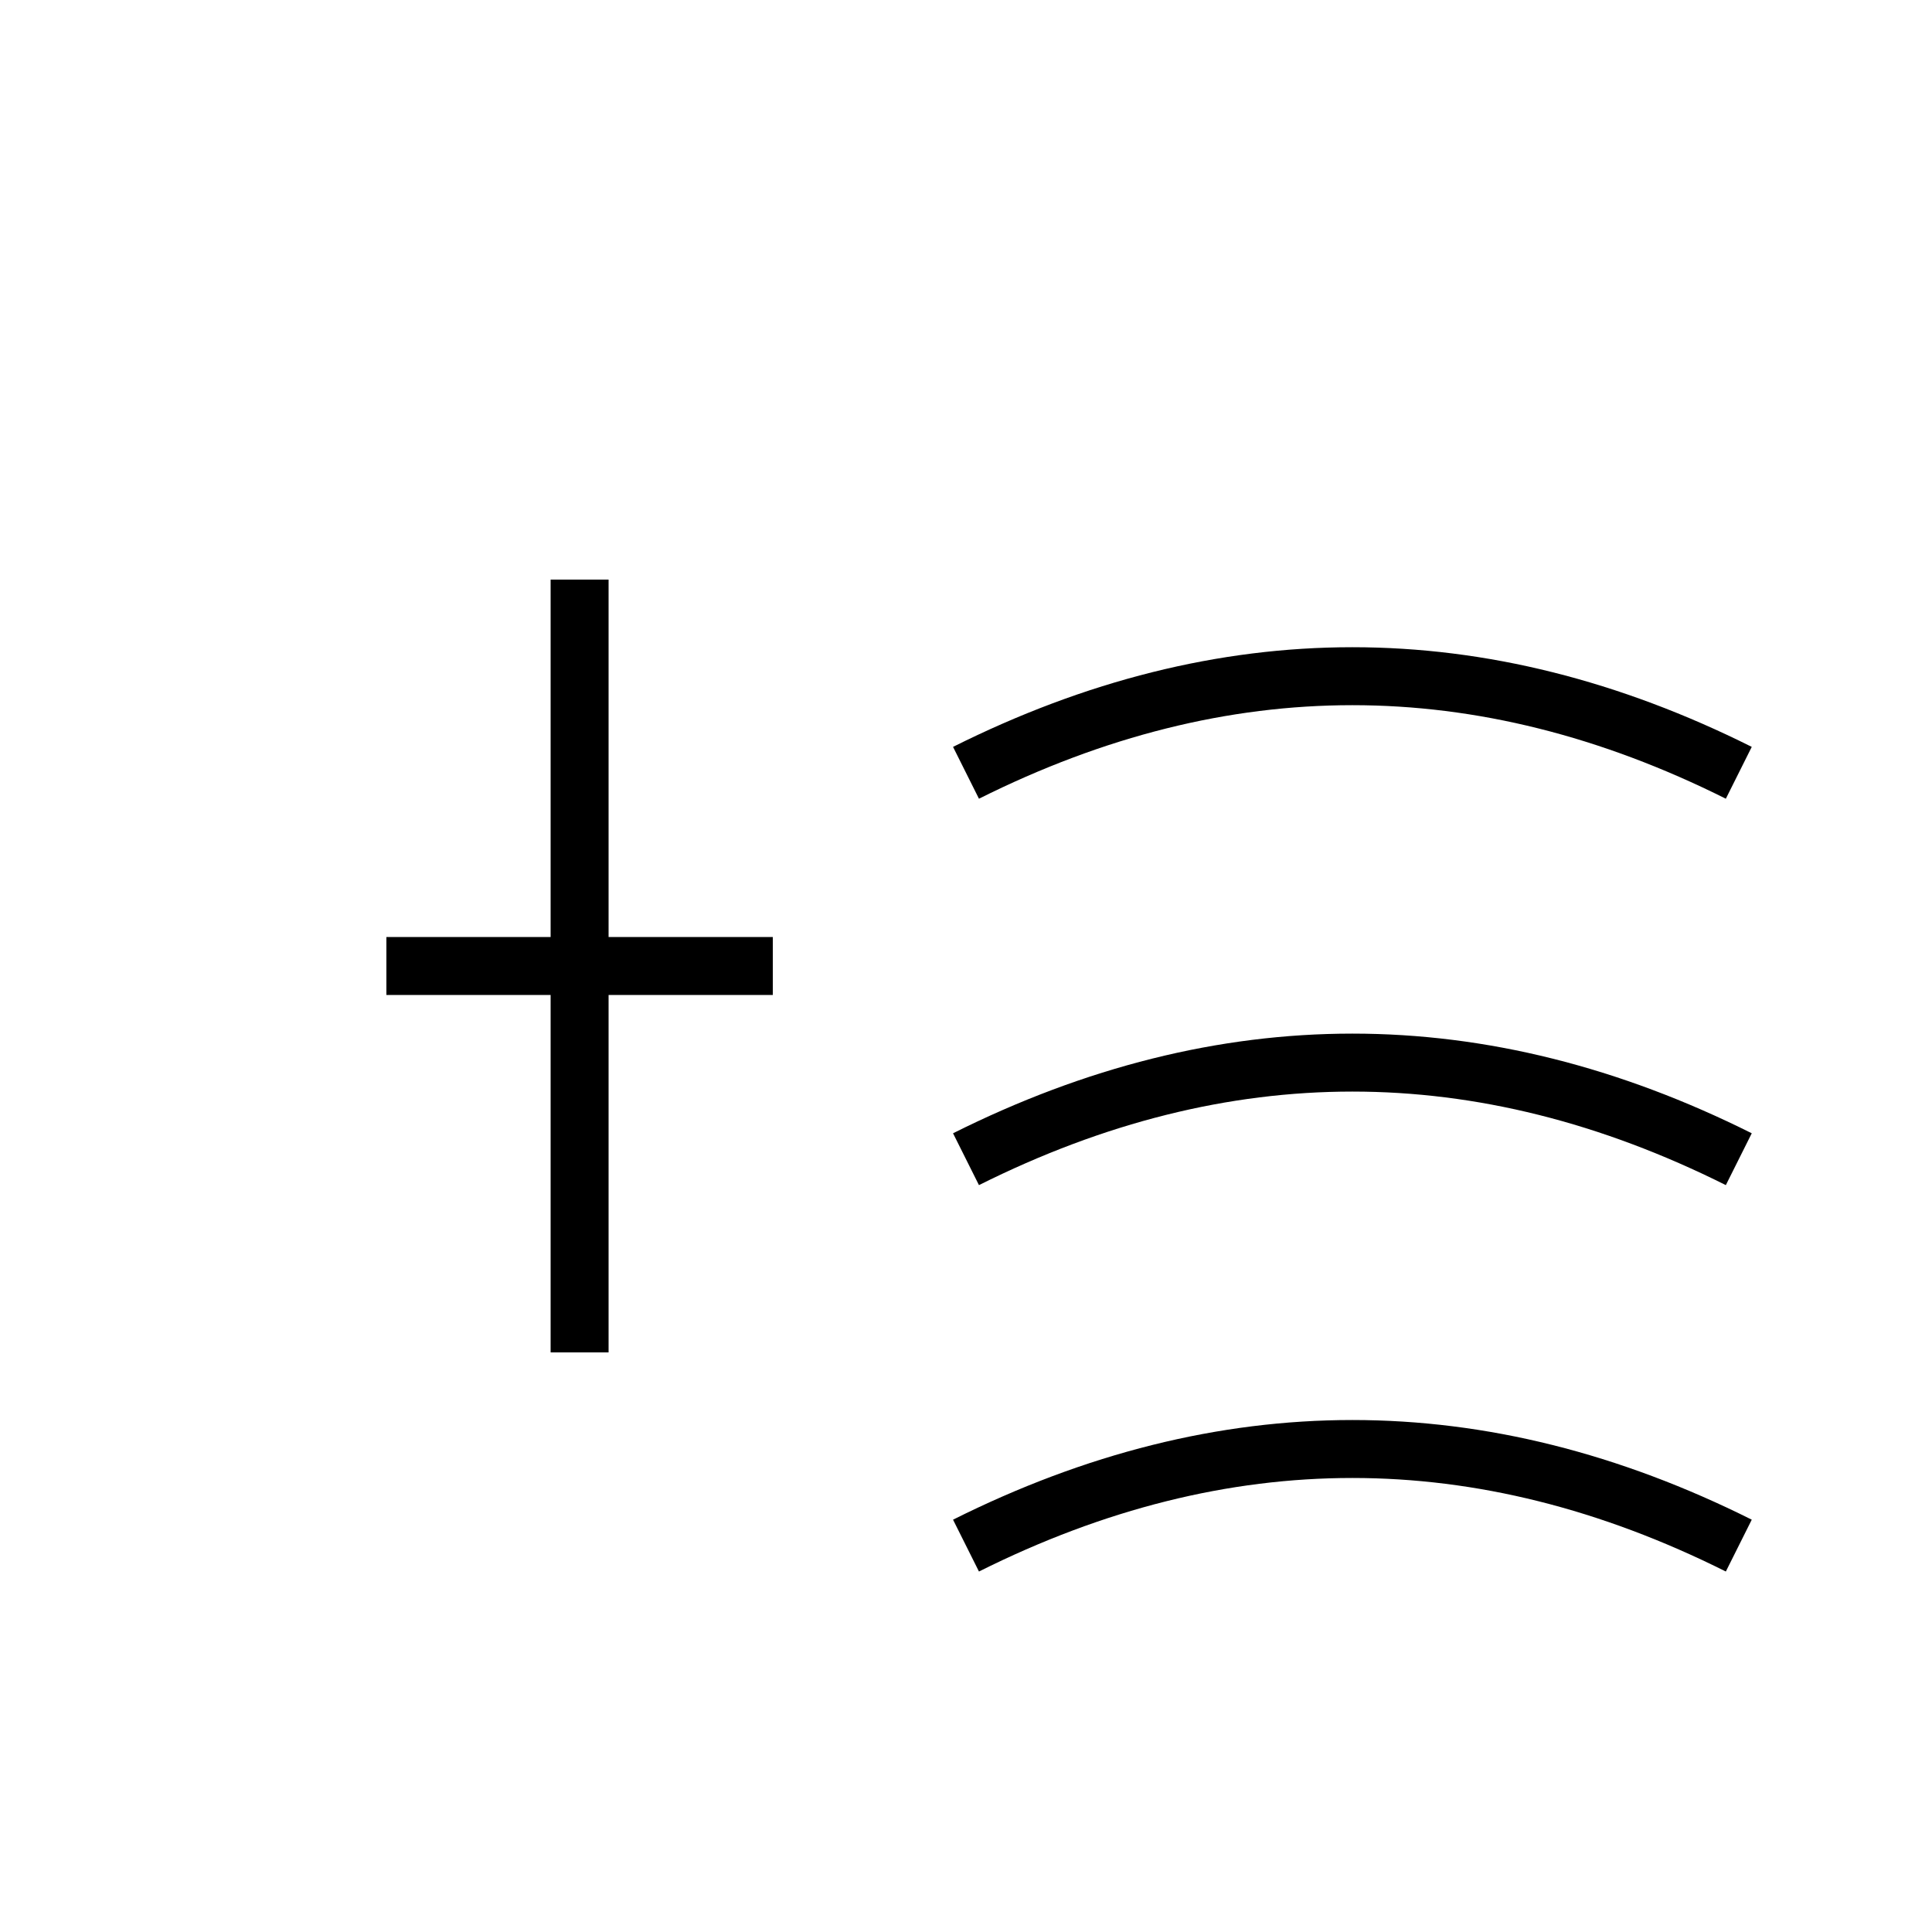 <!-- 荒：荒野の風が吹き荒れるイメージ -->
<svg xmlns="http://www.w3.org/2000/svg" viewBox="0 0 100 100" width="100" height="100">
  <g stroke="black" stroke-width="3" fill="none">
    <!-- 土の偏 -->
    <line x1="30" y1="30" x2="30" y2="70"/>
    <line x1="20" y1="50" x2="40" y2="50"/>
    <!-- 風のイメージ -->
    <path d="M50 40 Q70 30 90 40" />
    <path d="M50 60 Q70 50 90 60" />
    <path d="M50 80 Q70 70 90 80" />
  </g>
</svg>
